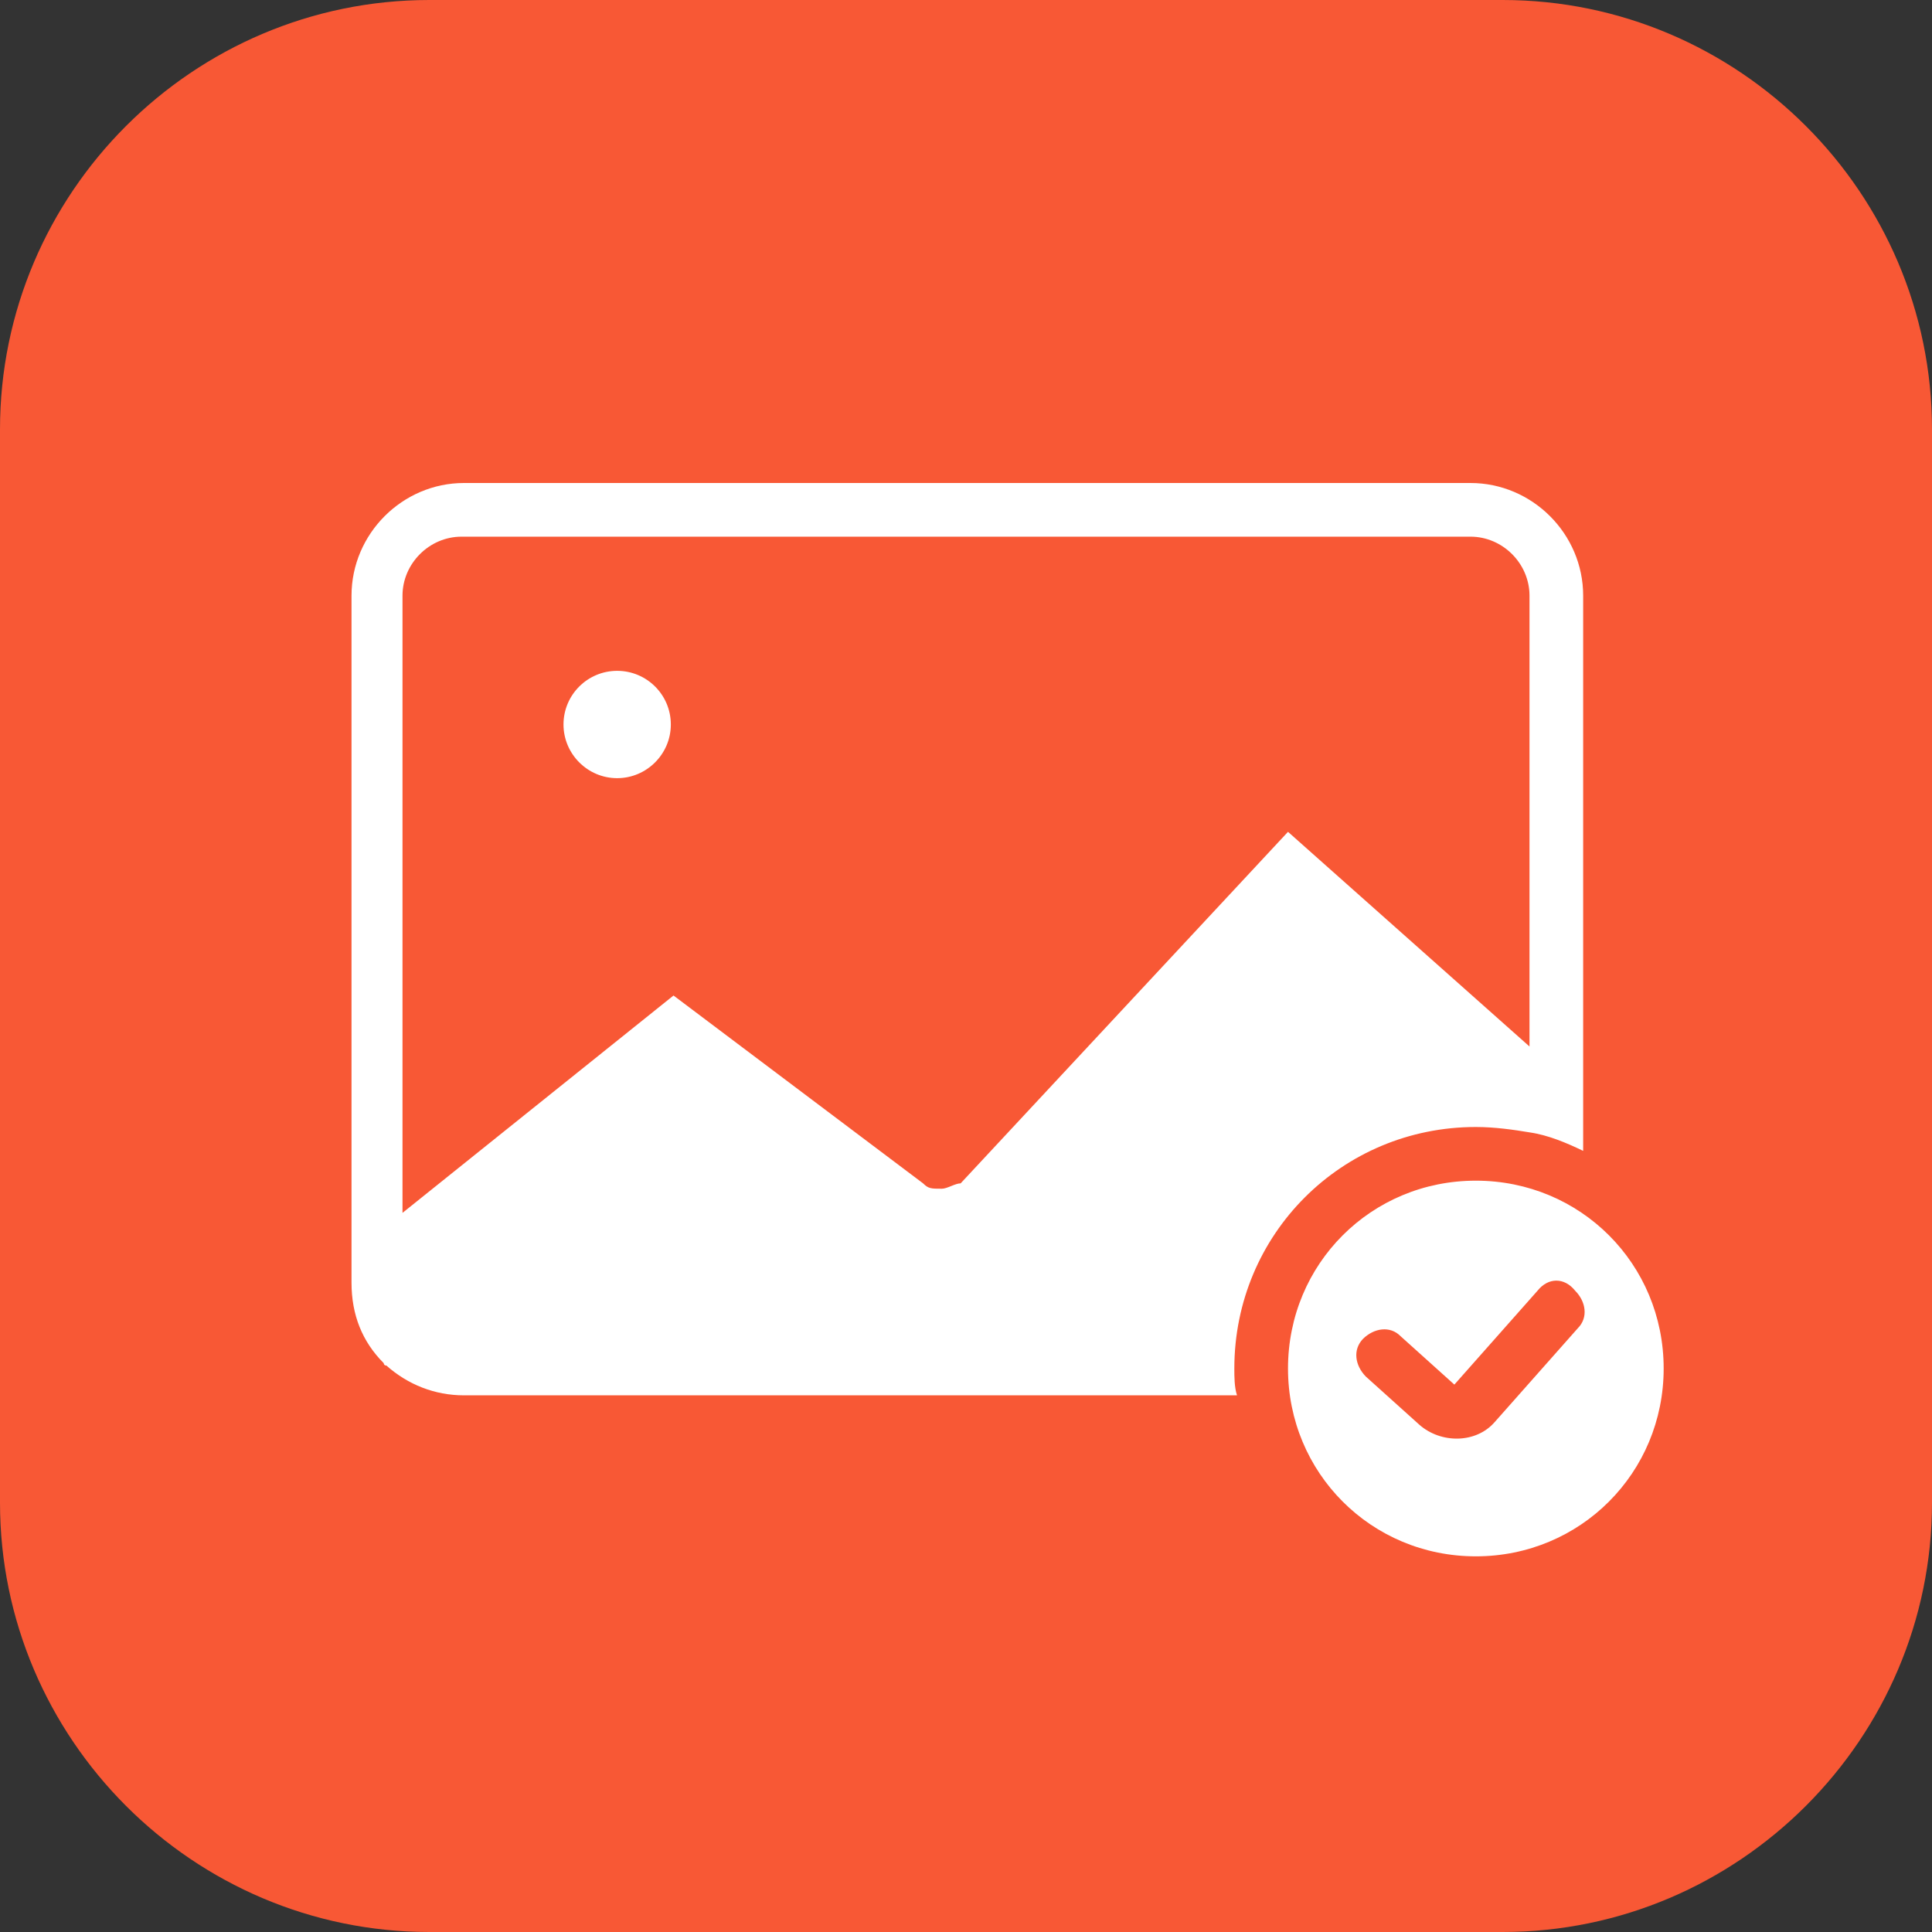 <svg width="72" height="72" viewBox="0 0 72 72" fill="none" xmlns="http://www.w3.org/2000/svg" xmlns:xlink="http://www.w3.org/1999/xlink">
	<rect x="0" y="0" width="72" height="72" fill="#333333" stroke="none"/>
	<desc>
			Created with Pixso.
	</desc>
	<defs>
		<clipPath id="clip117_116">
			<rect id="49#内容审核图像-Moderation-Image" width="72" height="72" fill="white" fill-opacity="0"/>
		</clipPath>
	</defs>
	<g clip-path="url(#clip117_116)">
		<path id="矩形备份-19" d="M16 0L56 0C64.8 0 72 7.19 72 16L72 56C72 64.8 64.8 72 56 72L16 72C7.19 72 0 64.8 0 56L0 16C0 7.19 7.19 0 16 0Z" fill="#F85835" fill-opacity="1" fill-rule="evenodd"/>
		<path id="形状结合" d="M55 44C58.9 44 62 47.1 62 51C62 54.89 58.9 58 55 58C51.1 58 48 54.89 48 51C48 47.1 51.1 44 55 44ZM57.3 48.1L54.2 51.6L52.2 49.8C51.8 49.39 51.2 49.5 50.8 49.89C50.4 50.3 50.5 50.89 50.9 51.3L52.9 53.1C53.7 53.8 55 53.8 55.7 53L58.8 49.5C59.2 49.1 59.1 48.5 58.7 48.1C58.3 47.6 57.7 47.6 57.3 48.1ZM54.8 18C57.1 18 59 19.89 59 22.2L59 42.89C58.4 42.6 57.7 42.3 57 42.2L57 39L57 42.2C56.4 42.1 55.7 42 55 42C50 42 46 46 46 51C46 51.3 46 51.7 46.1 52L17.29 52C16.2 52 15.2 51.6 14.4 50.89C14.3 50.89 14.3 50.8 14.3 50.8C13.5 50 13.1 49 13.1 47.8L13.1 22.2C13.1 19.89 15 18 17.29 18L54.8 18ZM54.8 20L17.2 20C16 20 15 21 15 22.2L15 45.2L25.1 37.1L34.4 44.1C34.6 44.3 34.7 44.3 35.1 44.3C35.3 44.3 35.6 44.1 35.8 44.1L48 31L57 39L57 22.2C57 21 56 20 54.8 20ZM23 25C24.1 25 25 25.89 25 27C25 28.1 24.1 29 23 29C21.9 29 21 28.1 21 27C21 25.89 21.9 25 23 25Z" fill="#FFFFFF" fill-opacity="1" fill-rule="nonzero"/>
	</g>
</svg>
